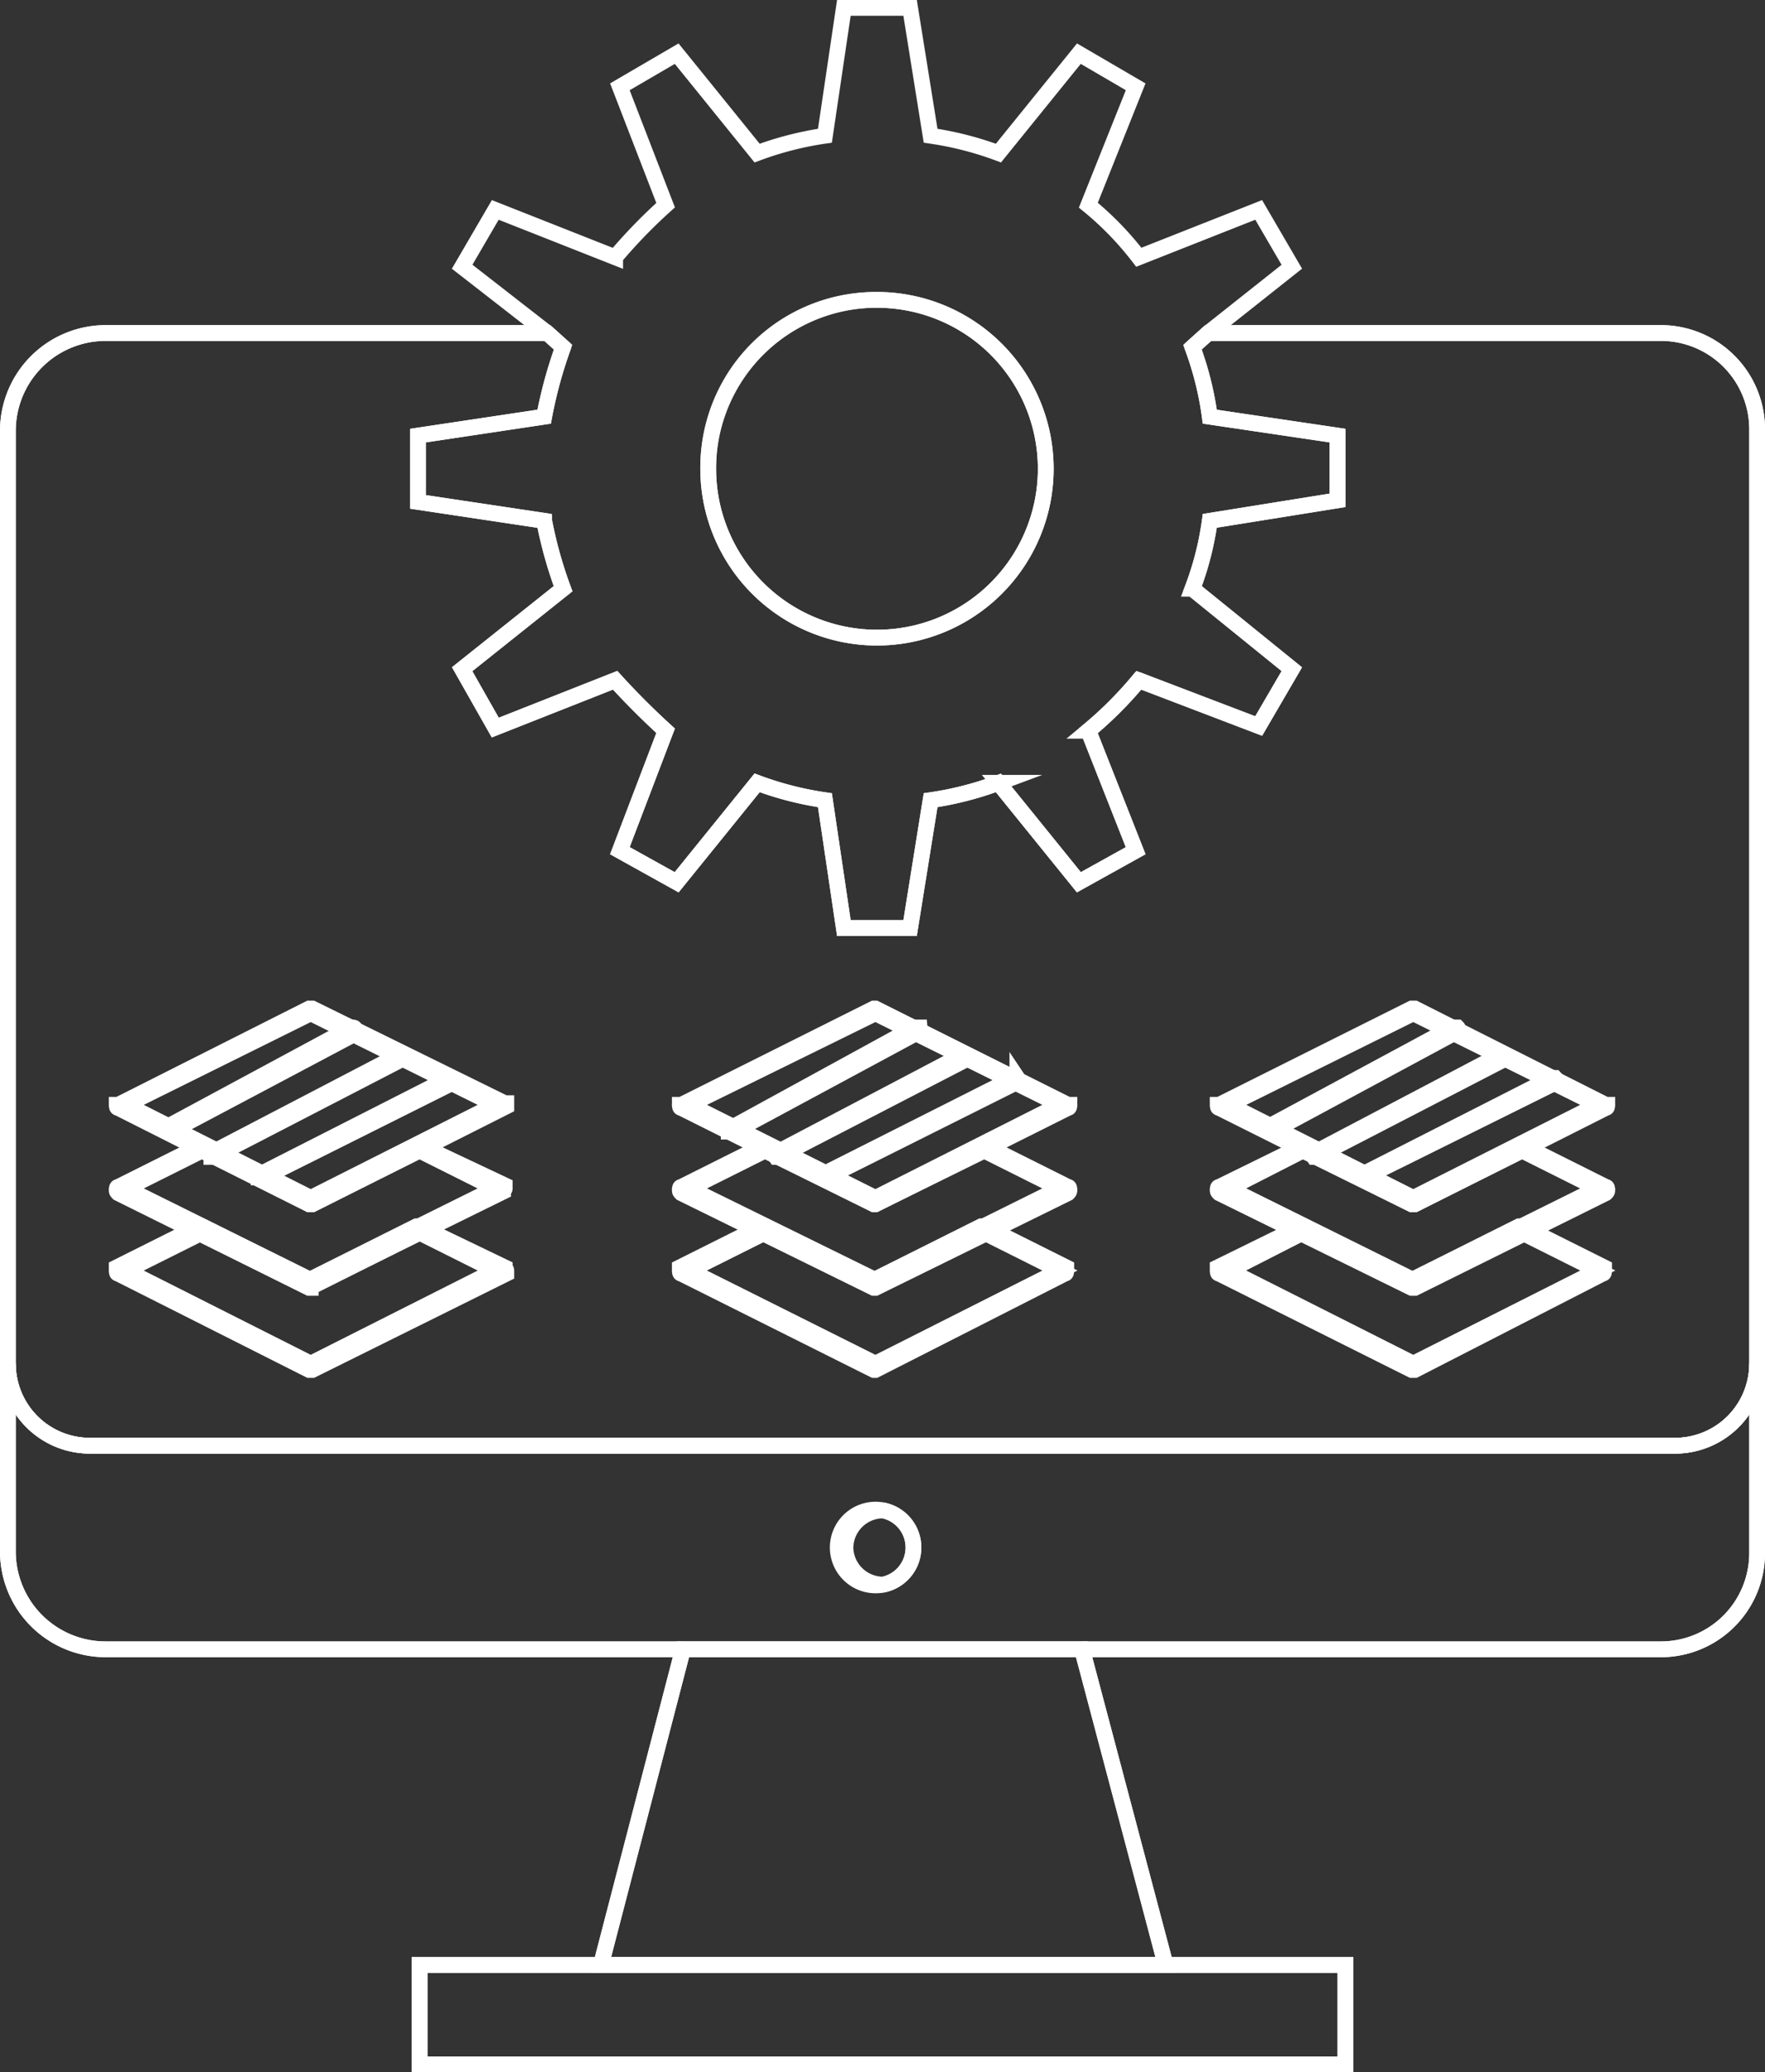 <svg xmlns="http://www.w3.org/2000/svg" viewBox="0 0 111.9 131.3">
  <rect x="0" y="0" width="111.9" height="131.3" fill="#333333" stroke="none"/>
  <title>Recurso 3</title>
  <g id="b3d8d00b-ad45-47d3-b99e-048717b5e726" data-name="Capa 2">
    <g id="e6d94fda-ea5d-4ede-ba9c-caa1cc1c441b" data-name="Capa 1">
      <g>
        <g>
          <path d="M55.6,19A10.7,10.7,0,1,1,44.9,29.7,10.6,10.6,0,0,1,55.6,19Z" style="fill: none;stroke: #fff;stroke-miterlimit: 10"/>
          <polygon points="26.6 124.5 38.1 124.5 73.9 124.5 85.3 124.5 85.3 130.8 26.6 130.8 26.6 124.5" style="fill: none;stroke: #fff;stroke-miterlimit: 10"/>
          <polygon points="68.6 104.5 73.9 124.5 38.1 124.5 43.3 104.5 68.6 104.5" style="fill: none;stroke: #fff;stroke-miterlimit: 10"/>
          <path d="M5.7,91.6H106.2a5.2,5.2,0,0,0,5.2-5.2V98.3a6.1,6.1,0,0,1-6.1,6.2H6.7A6.2,6.2,0,0,1,.5,98.3V86.4A5.2,5.2,0,0,0,5.7,91.6Zm47.9,6.5a2.4,2.4,0,0,0,2.4,2.3,2.4,2.4,0,0,0,0-4.7A2.4,2.4,0,0,0,53.6,98.1Z" style="fill: none;stroke: #fff;stroke-miterlimit: 10"/>
          <path d="M53.5,58.8l-1.2-8.1A20.9,20.9,0,0,1,48,49.6l-5.1,6.3-3.6-2,2.9-7.6c-1.1-1-2.2-2.1-3.2-3.2l-7.6,3-2.1-3.7,6.4-5.1A27,27,0,0,1,34.5,33l-8-1.2V27.6l8-1.2A28.3,28.3,0,0,1,35.7,22l-1-.9-5.4-4.2,2.1-3.6,7.6,3A33.4,33.4,0,0,1,42.2,13L39.3,5.5l3.6-2.1L48,9.7a20.9,20.9,0,0,1,4.3-1.1L53.5.5h4.2L59,8.6a20.9,20.9,0,0,1,4.3,1.1l5.1-6.3L72,5.5,69,13a19.9,19.9,0,0,1,3.2,3.3l7.6-3,2.1,3.6-5.3,4.2-1,.9a20.2,20.2,0,0,1,1.1,4.4l8.1,1.2v4.1L76.7,33a19.4,19.4,0,0,1-1.1,4.3l6.3,5.1L79.8,46l-7.6-2.9A24.2,24.2,0,0,1,69,46.3l3,7.6-3.6,2-5.1-6.3A20.9,20.9,0,0,1,59,50.7l-1.3,8.1ZM44.9,29.7A10.7,10.7,0,1,0,55.6,19,10.7,10.7,0,0,0,44.9,29.7Z" style="fill: none;stroke: #fff;stroke-miterlimit: 10"/>
          <path d="M52.3,50.7l1.2,8.1h4.2L59,50.7a20.9,20.9,0,0,0,4.3-1.1l5.1,6.3,3.6-2-3-7.6a24.2,24.2,0,0,0,3.2-3.2L79.8,46l2.1-3.6-6.3-5.1A19.4,19.4,0,0,0,76.7,33l8.1-1.3V27.6l-8.1-1.2A20.2,20.2,0,0,0,75.6,22l1-.9h28.7a6.1,6.1,0,0,1,6.1,6.2V86.4a5.2,5.2,0,0,1-5.2,5.2H5.7A5.2,5.2,0,0,1,.5,86.4V27.3a6.2,6.2,0,0,1,6.2-6.2h28l1,.9a28.3,28.3,0,0,0-1.2,4.4l-8,1.2v4.2l8,1.2a27,27,0,0,0,1.2,4.3l-6.4,5.1,2.1,3.7,7.6-3c1,1.1,2.1,2.2,3.2,3.2l-2.9,7.6,3.6,2L48,49.6A20.9,20.9,0,0,0,52.3,50.7Z" style="fill: none;stroke: #fff;stroke-miterlimit: 10"/>
        </g>
        <g>
          <path d="M43.3,104.5H6.7A6.2,6.2,0,0,1,.5,98.3v-71a6.2,6.2,0,0,1,6.2-6.2h28" style="fill: none;stroke: #fff;stroke-miterlimit: 10"/>
          <path d="M76.6,21.1h28.7a6.1,6.1,0,0,1,6.1,6.2v71a6.1,6.1,0,0,1-6.1,6.2H68.6" style="fill: none;stroke: #fff;stroke-miterlimit: 10"/>
          <path d="M111.4,86.4a5.2,5.2,0,0,1-5.2,5.2H5.7A5.2,5.2,0,0,1,.5,86.4" style="fill: none;stroke: #fff;stroke-miterlimit: 10"/>
          <polyline points="38.1 124.5 43.3 104.5 68.6 104.5 73.9 124.5" style="fill: none;stroke: #fff;stroke-miterlimit: 10"/>
          <path d="M56,95.7a2.4,2.4,0,0,1,0,4.7,2.4,2.4,0,1,1,0-4.7Z" style="fill: none;stroke: #fff;stroke-miterlimit: 10"/>
          <polygon points="73.9 124.5 85.3 124.5 85.3 130.8 26.6 130.8 26.6 124.5 38.1 124.5 73.9 124.5" style="fill: none;stroke: #fff;stroke-miterlimit: 10"/>
        </g>
        <g>
          <g>
            <path d="M89.6,76.3h-.1L77.3,70.2c-.1,0-.1-.1-.1-.2h.1l12.2-6.1h.2l12.1,6.1h.1c0,.1,0,.2-.1.2L89.7,76.3ZM77.9,70l11.7,5.9L101.3,70,89.6,64.2Z" style="fill: none;stroke: #fff;stroke-miterlimit: 10"/>
            <path d="M89.6,81.6h-.1l-12.2-6c-.1-.1-.1-.1-.1-.2s0-.2.1-.2l5.3-2.6h.1l6.9,3.4,6.8-3.4h.2l5.2,2.6c.1,0,.1.1.1.2s0,.1-.1.2l-12.1,6ZM77.9,75.3l11.7,5.8,11.7-5.8-4.8-2.4-6.8,3.4h-.2l-6.9-3.4Z" style="fill: none;stroke: #fff;stroke-miterlimit: 10"/>
            <path d="M89.6,86.8h-.1L77.3,80.7c-.1,0-.1-.1-.1-.2v-.2l5.3-2.6h.1l6.9,3.4,6.8-3.4h.2l5.2,2.6v.2c0,.1,0,.2-.1.2L89.7,86.8ZM77.9,80.5l11.7,5.9,11.7-5.9-4.8-2.4-6.8,3.4h-.2l-6.9-3.4Z" style="fill: none;stroke: #fff;stroke-miterlimit: 10"/>
            <path d="M80.5,71.7a.1.1,0,0,1-.1-.1c-.1-.1-.1-.2,0-.2l11.7-6.3h.3c.1.1,0,.2-.1.3L80.6,71.7Z" style="fill: none;stroke: #fff;stroke-miterlimit: 10"/>
            <path d="M83.5,73.3h-.2a.2.2,0,0,1,.1-.3l11.8-6.2h.3a.4.4,0,0,1-.1.3L83.6,73.2Z" style="fill: none;stroke: #fff;stroke-miterlimit: 10"/>
            <path d="M86.5,74.6h-.2c-.1-.1,0-.2.1-.2l12-6.1h.2c.1.1.1.3,0,.3l-12.1,6Z" style="fill: none;stroke: #fff;stroke-miterlimit: 10"/>
          </g>
          <g>
            <path d="M55.5,76.3h-.1L43.2,70.2c-.1,0-.1-.1-.1-.2h.1l12.2-6.1h.1l12.2,6.1h.1c0,.1,0,.2-.1.2L55.5,76.3ZM43.7,70l11.8,5.9L67.2,70,55.5,64.2Z" style="fill: none;stroke: #fff;stroke-miterlimit: 10"/>
            <path d="M55.5,81.6h-.1l-12.2-6c-.1-.1-.1-.1-.1-.2s0-.2.1-.2l5.2-2.6h.2l6.9,3.4,6.8-3.4h.2l5.2,2.6c.1,0,.1.1.1.2s0,.1-.1.2l-12.2,6ZM43.7,75.3l11.8,5.8,11.7-5.8-4.8-2.4-6.9,3.4h-.1l-6.9-3.4Z" style="fill: none;stroke: #fff;stroke-miterlimit: 10"/>
            <path d="M55.5,86.8h-.1L43.2,80.7c-.1,0-.1-.1-.1-.2v-.2l5.2-2.6h.2l6.9,3.4,6.8-3.4h.2l5.2,2.6v.2c0,.1,0,.2-.1.2L55.5,86.8ZM43.7,80.5l11.8,5.9,11.7-5.9-4.8-2.4-6.9,3.4h-.1l-6.9-3.4Z" style="fill: none;stroke: #fff;stroke-miterlimit: 10"/>
            <path d="M46.4,71.7h-.2c0-.1,0-.2.1-.2L58,65.1h.3a.4.4,0,0,1-.1.3L46.5,71.7Z" style="fill: none;stroke: #fff;stroke-miterlimit: 10"/>
            <path d="M49.4,73.3h-.2a.2.2,0,0,1,.1-.3l11.8-6.2h.3a.4.4,0,0,1-.1.3L49.5,73.2Z" style="fill: none;stroke: #fff;stroke-miterlimit: 10"/>
            <path d="M52.3,74.6h-.1c-.1-.1-.1-.2,0-.2l12.1-6.1h.2a.2.2,0,0,1-.1.3l-12,6Z" style="fill: none;stroke: #fff;stroke-miterlimit: 10"/>
          </g>
          <g>
            <path d="M19.7,76.3h-.1L7.5,70.2c-.1,0-.1-.1-.1-.2h.1l12.1-6.1h.2L32,69.9h.1v.2L19.8,76.3ZM8,70l11.7,5.9L31.4,70,19.7,64.2Z" style="fill: none;stroke: #fff;stroke-miterlimit: 10"/>
            <path d="M19.7,81.6h-.1l-12.1-6c-.1-.1-.1-.1-.1-.2s0-.2.1-.2l5.2-2.6h.2l6.8,3.4,6.8-3.4h.2L32,75.1v.2c0,.1-.1.1-.1.2l-12.2,6ZM8,75.3l11.7,5.8,11.7-5.8-4.8-2.4-6.8,3.4h-.2l-6.8-3.4Z" style="fill: none;stroke: #fff;stroke-miterlimit: 10"/>
            <path d="M19.7,86.8h-.1L7.5,80.7c-.1,0-.1-.1-.1-.2v-.2l5.2-2.6h.2l6.8,3.4,6.8-3.4h.2L32,80.3c0,.1.1.1.1.2v.2L19.8,86.8ZM8,80.5l11.7,5.9,11.7-5.9-4.8-2.4-6.8,3.4h-.2l-6.8-3.4Z" style="fill: none;stroke: #fff;stroke-miterlimit: 10"/>
            <path d="M10.7,71.7c-.1,0-.2,0-.2-.1s0-.2.1-.2l11.7-6.3c.1,0,.2,0,.2.1a.2.2,0,0,1,0,.3L10.8,71.7Z" style="fill: none;stroke: #fff;stroke-miterlimit: 10"/>
            <path d="M13.6,73.3h-.2c0-.1,0-.3.1-.3l11.9-6.2h.2c.1.1,0,.2-.1.3L13.7,73.2Z" style="fill: none;stroke: #fff;stroke-miterlimit: 10"/>
            <path d="M16.6,74.6h-.2c0-.1,0-.2.1-.2l12-6.1h.3a.2.2,0,0,1-.1.3l-12,6Z" style="fill: none;stroke: #fff;stroke-miterlimit: 10"/>
          </g>
        </g>
      </g>
    </g>
  </g>
</svg>
